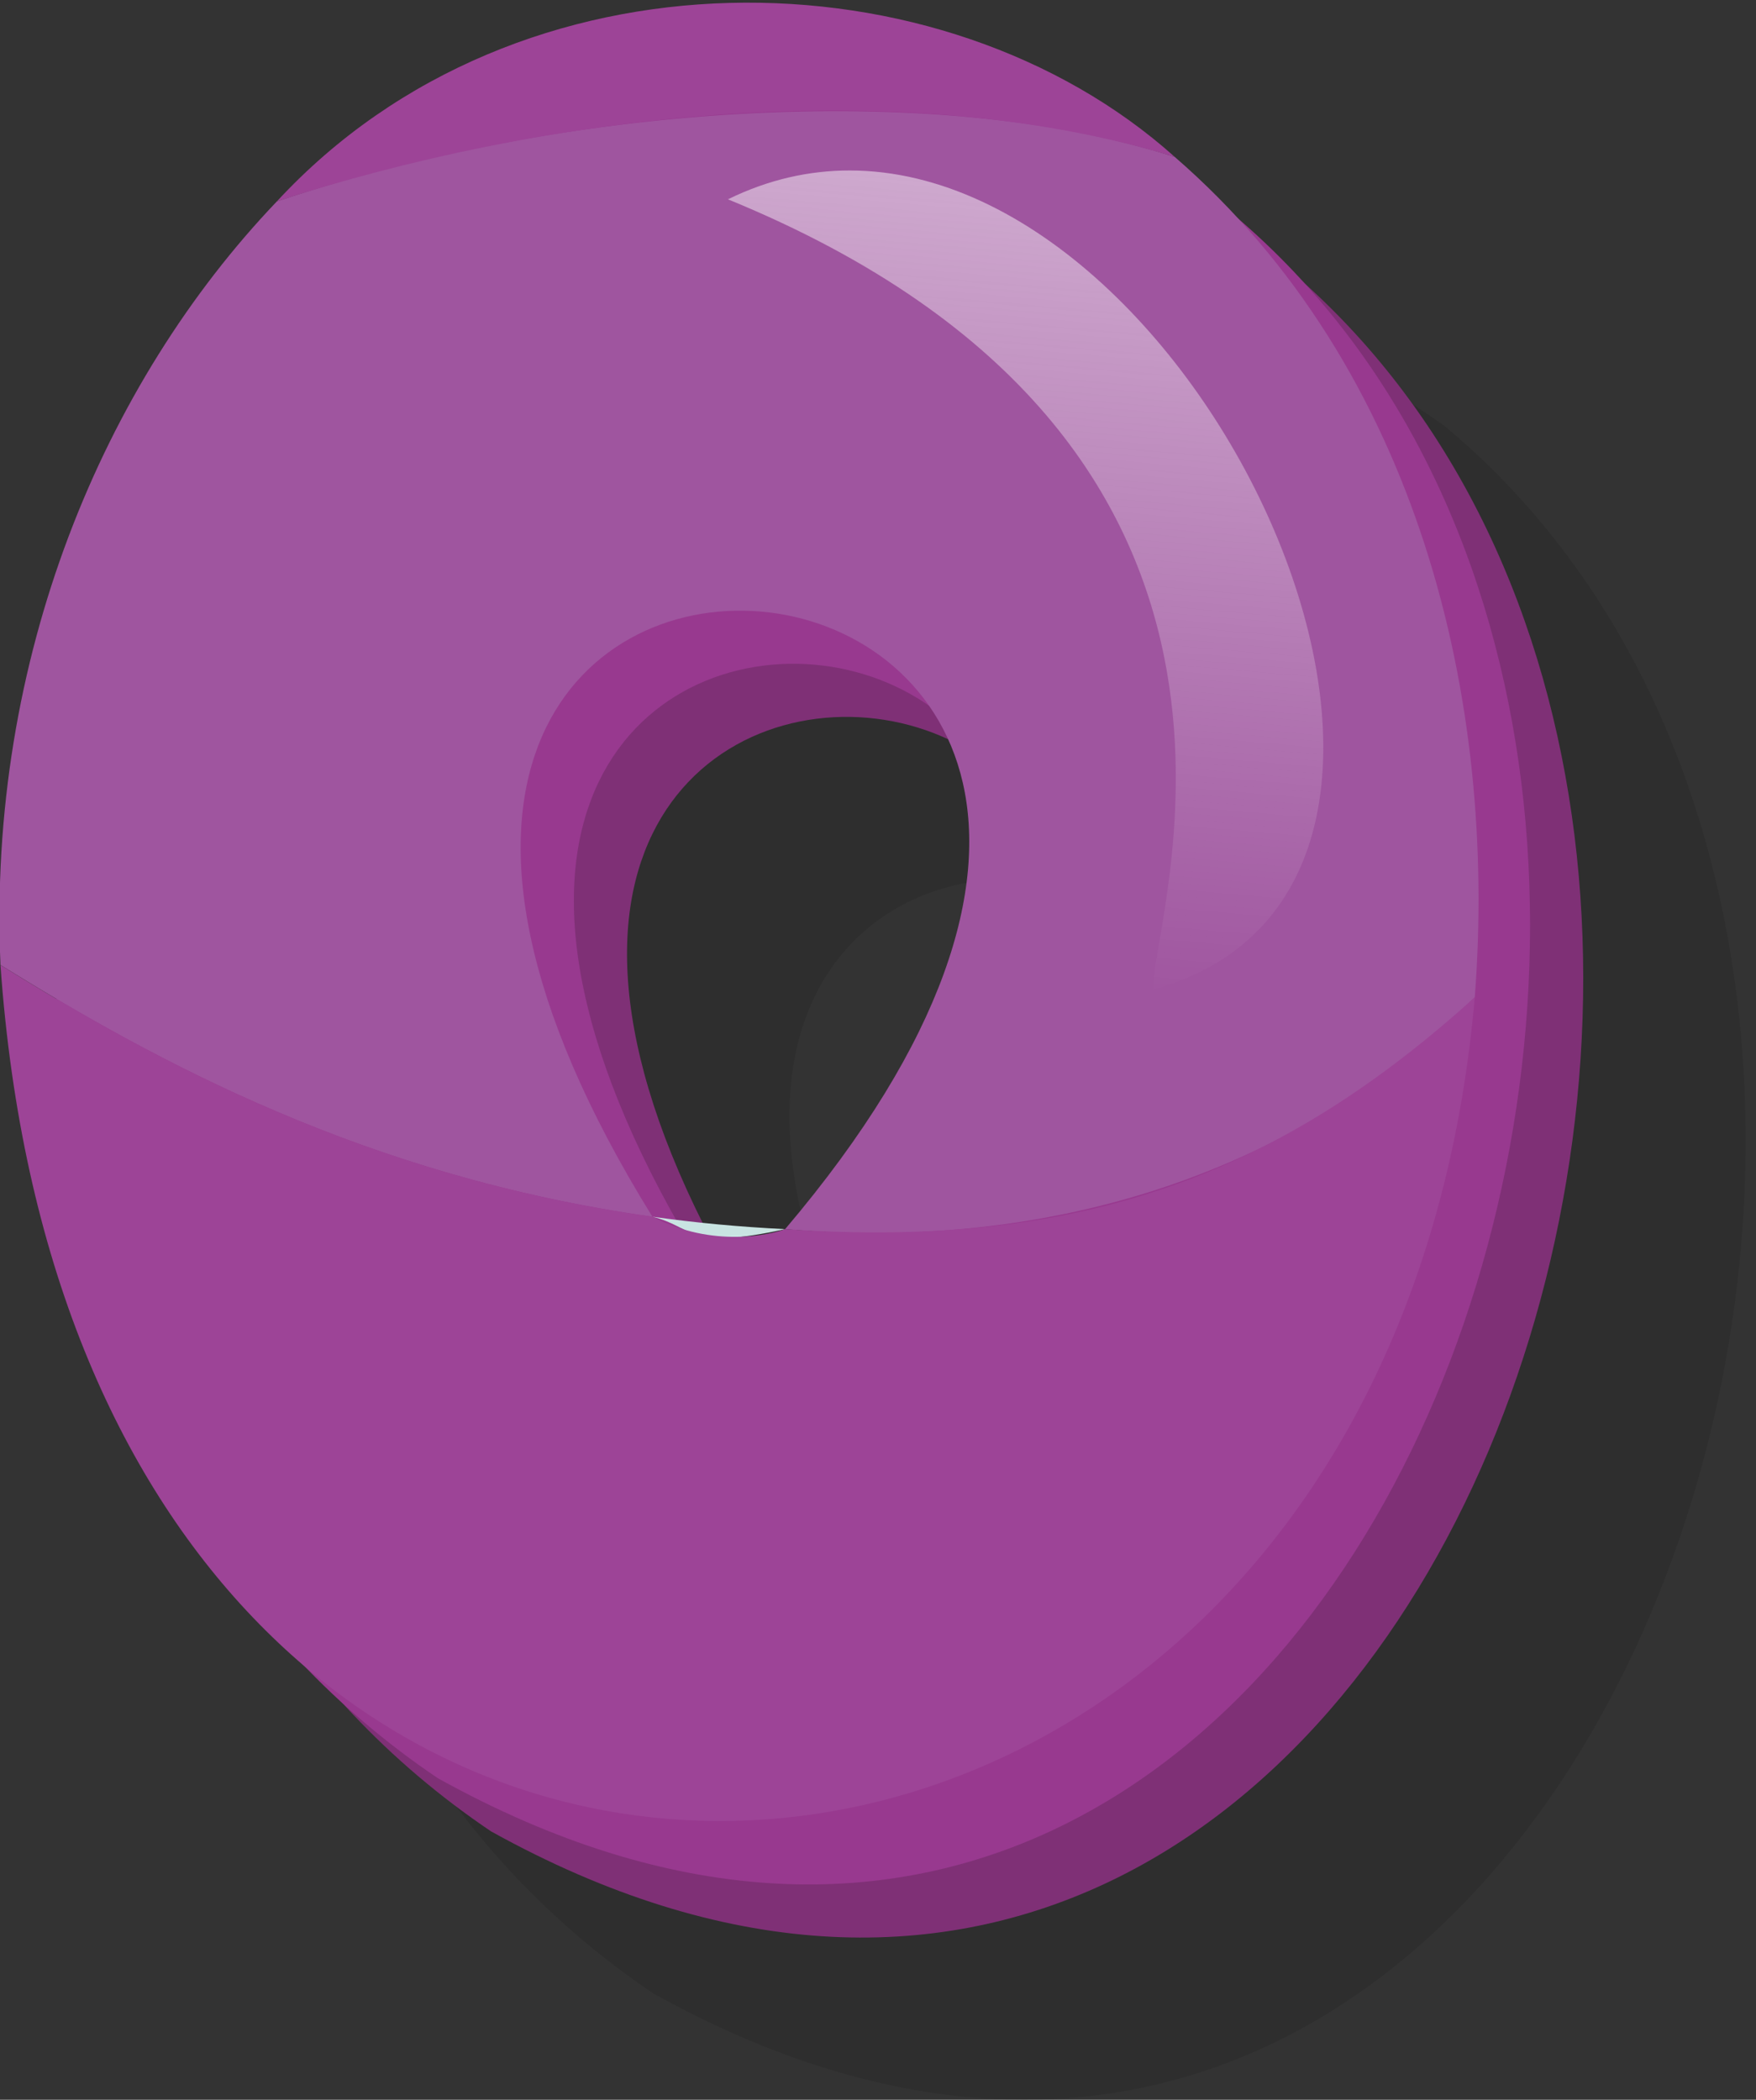 <svg width="97" height="116" viewBox="0 0 97 116" fill="none" xmlns="http://www.w3.org/2000/svg">
<rect x="0" y="0" width="97" height="116" fill="#333333" stroke="none"/>
<g clip-path="url(#clip0_1_1693)">
<path opacity="0.102" fill-rule="evenodd" clip-rule="evenodd" d="M50.882 82.04C21.264 34.226 94.073 40.477 58.218 82.73C55.682 82.606 53.233 82.37 50.882 82.04ZM79.739 23.488C25.273 -14.375 -9.494 79.381 36.094 110.128C87.915 138.901 116.694 54.132 79.739 23.488" fill="black"/>
<path fill-rule="evenodd" clip-rule="evenodd" d="M41.912 73.082C12.282 25.277 85.1 31.513 49.245 73.772C46.709 73.648 44.261 73.412 41.912 73.082ZM70.767 14.53C16.3 -23.333 -18.467 70.422 27.121 101.169C78.942 129.943 107.721 45.173 70.767 14.53" fill="#7F3076"/>
<path fill-rule="evenodd" clip-rule="evenodd" d="M38.974 70.148C9.346 22.339 82.165 28.584 46.307 70.837C43.771 70.713 41.322 70.477 38.974 70.148ZM67.828 11.598C13.361 -26.27 -21.405 67.485 24.186 98.235C76.001 127.011 104.786 42.236 67.828 11.598" fill="#98398F"/>
<path fill-rule="evenodd" clip-rule="evenodd" d="M43.368 67.902C40.832 67.778 38.383 67.548 36.038 67.216C38.323 67.769 37.95 69.103 43.368 67.902Z" fill="#C9E4E2"/>
<path fill-rule="evenodd" clip-rule="evenodd" d="M15.296 11.124C5.693 21.181 -0.707 36.4 0.027 53.31C8.536 58.584 20.196 64.99 36.039 67.216C6.399 19.399 79.233 25.656 43.369 67.903C57.336 69.092 71.072 65.286 81.466 55.09C82.724 38.669 78.363 20.346 64.89 8.667C51.427 4.341 30.99 5.841 15.296 11.124" fill="#9F559F"/>
<path fill-rule="evenodd" clip-rule="evenodd" d="M43.368 67.902C42.611 68.19 39.395 68.979 36.038 67.216C20.198 64.989 8.535 58.583 0.026 53.313C4.638 118.673 76.395 113.438 81.465 55.092C70.753 64.783 59.856 69.046 43.368 67.902Z" fill="#9D4497"/>
<path fill-rule="evenodd" clip-rule="evenodd" d="M15.296 11.124C29.506 6.504 49.087 3.844 64.89 8.667C52.075 -2.818 28.675 -3.351 15.296 11.124" fill="#9D4497"/>
<path fill-rule="evenodd" clip-rule="evenodd" d="M40.211 11.011C73.133 24.487 63.707 50.329 63.683 54.67C84.644 48.922 66.833 9.418 46.934 9.418C44.702 9.418 42.446 9.913 40.211 11.011Z" fill="url(#paint0_linear_1_1693)"/>
</g>
<defs>
<linearGradient id="paint0_linear_1_1693" x1="55.287" y1="54.459" x2="59.162" y2="10.092" gradientUnits="userSpaceOnUse">
<stop stop-color="white" stop-opacity="0"/>
<stop offset="1" stop-color="#FEFEFE" stop-opacity="0.496"/>
</linearGradient>
<clipPath id="clip0_1_1693">
<rect width="97" height="116" fill="white"/>
</clipPath>
</defs>
</svg>
